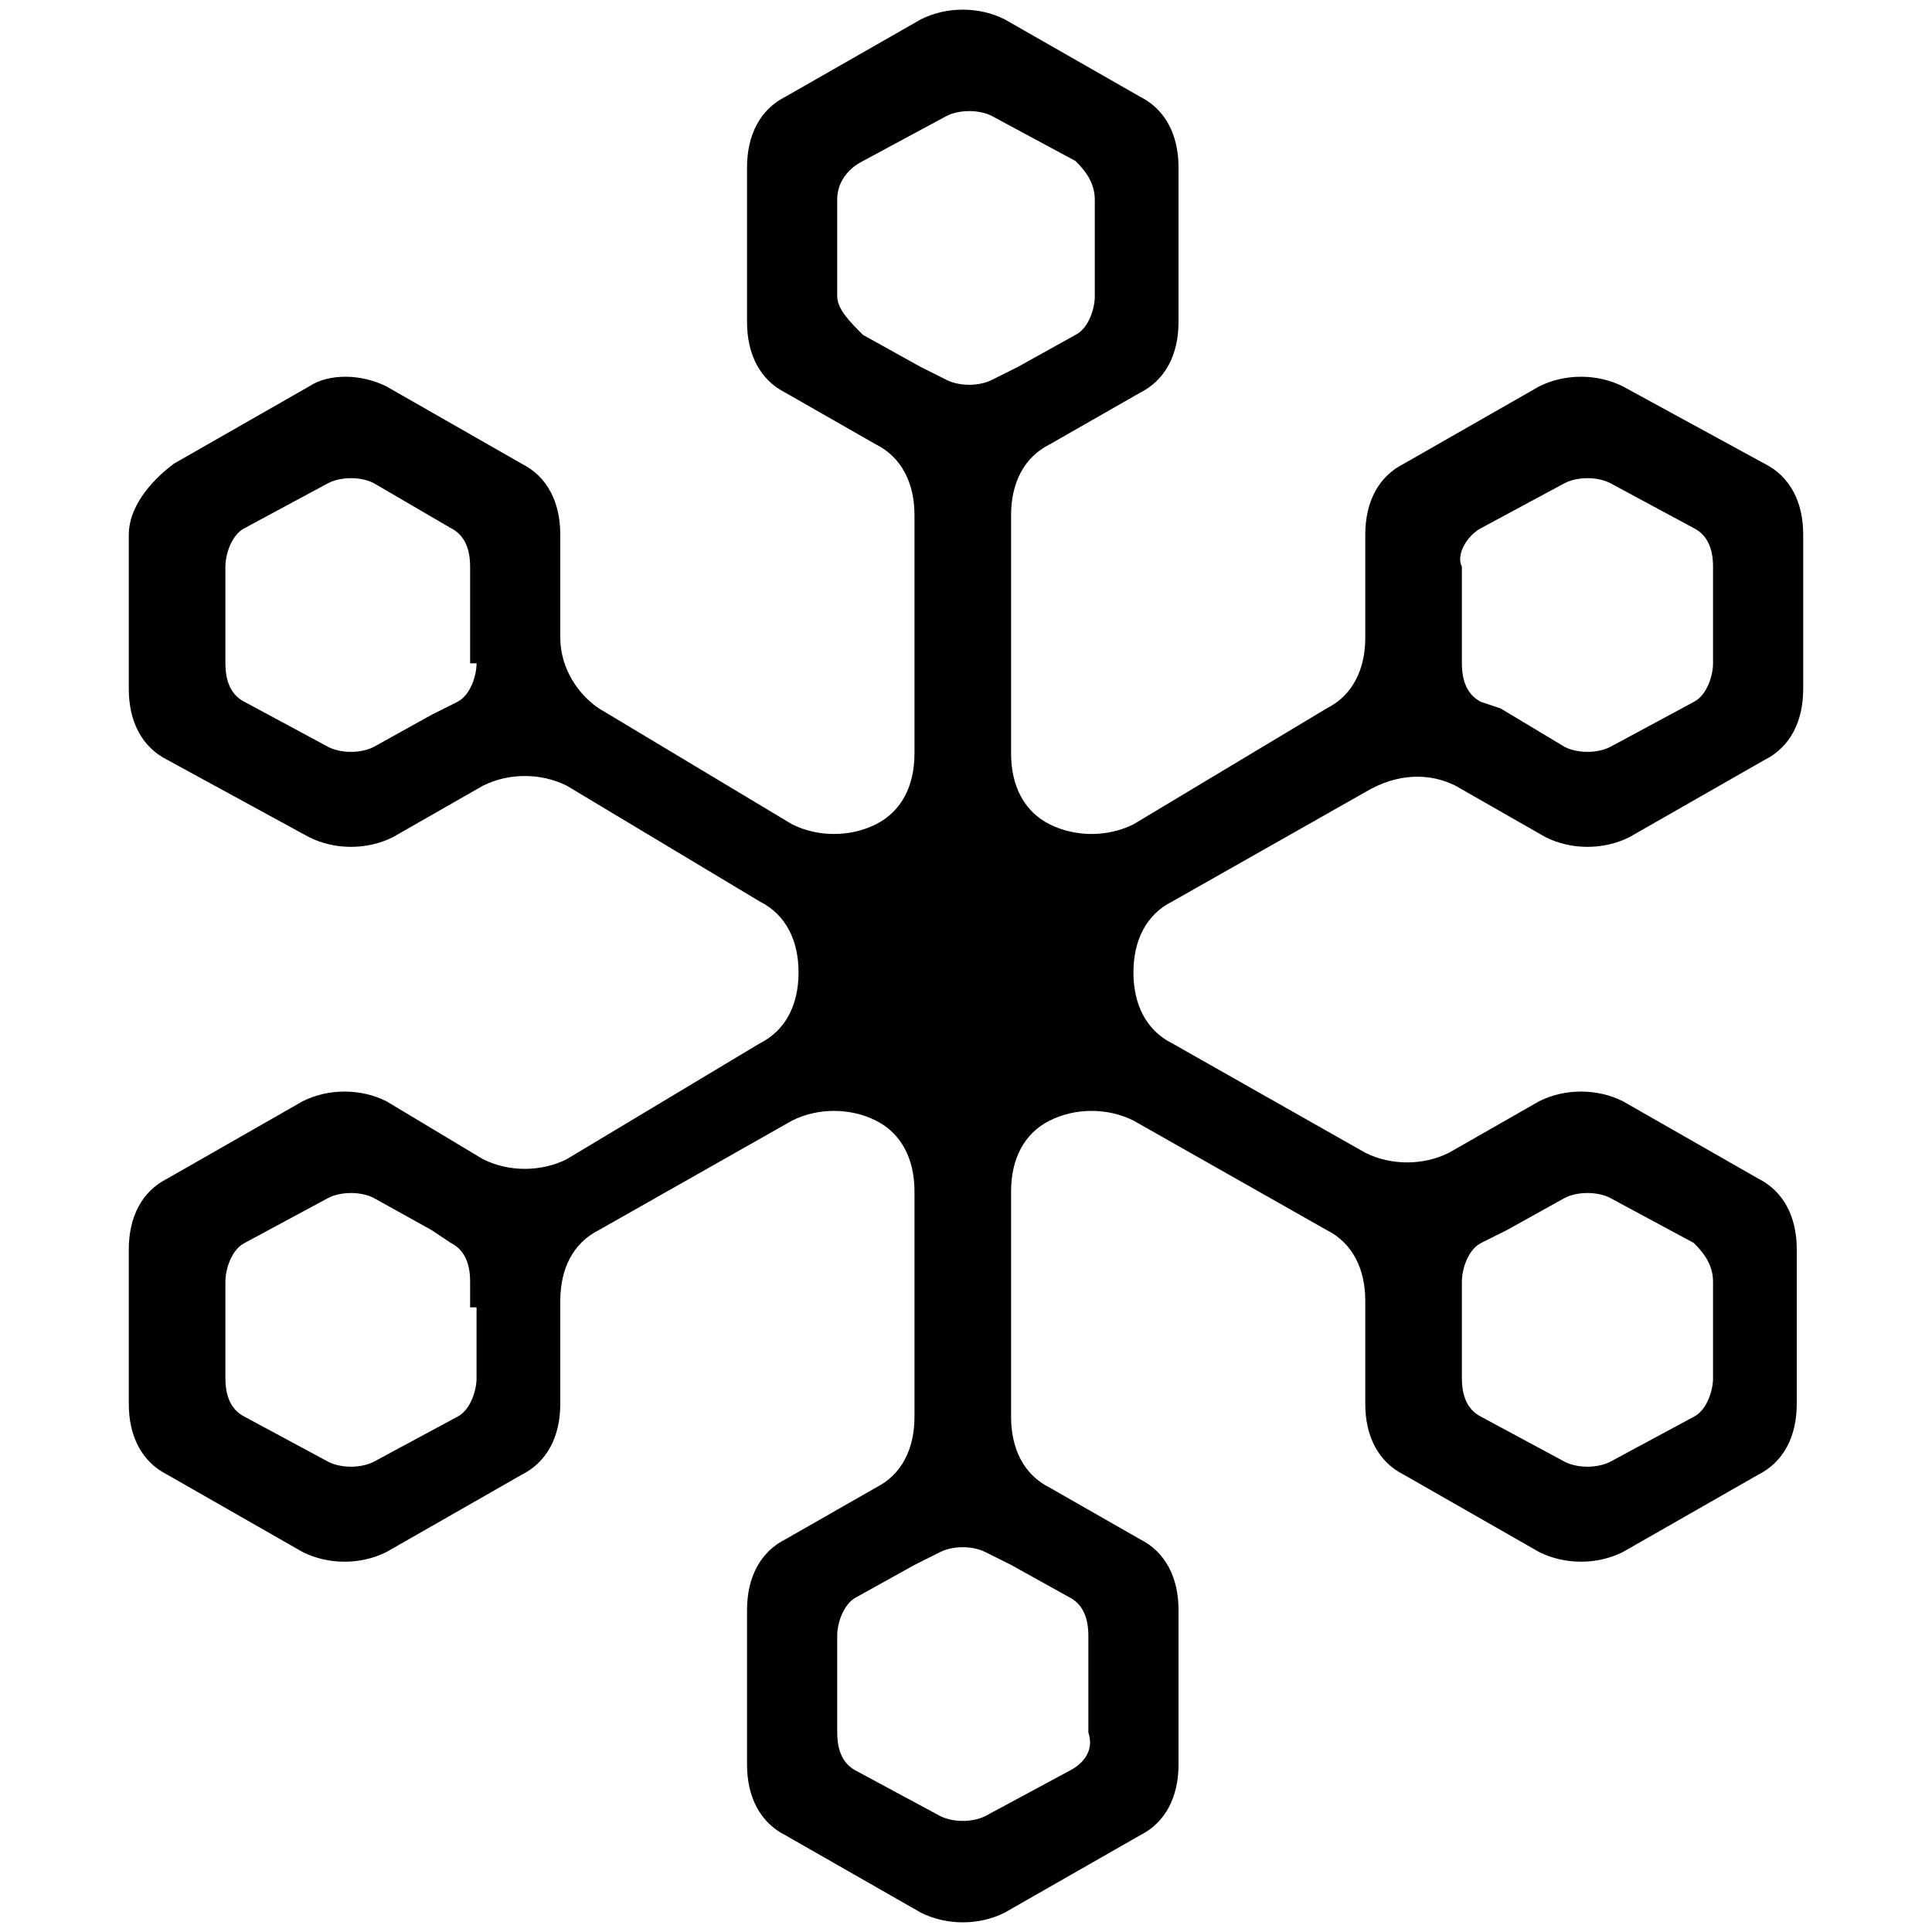 <?xml version="1.0" encoding="utf-8"?>
<!-- Generator: Adobe Illustrator 18.1.1, SVG Export Plug-In . SVG Version: 6.00 Build 0)  -->
<!DOCTYPE svg PUBLIC "-//W3C//DTD SVG 1.1//EN" "http://www.w3.org/Graphics/SVG/1.1/DTD/svg11.dtd">
<svg version="1.1" id="network" xmlns="http://www.w3.org/2000/svg" xmlns:xlink="http://www.w3.org/1999/xlink" x="0px" y="0px"
	 viewBox="0 0 30 30" style="enable-background:new 0 0 30 30;" xml:space="preserve">
<g>
	<g>
		<path d="M22.6,12.2L24,13c0.4,0.2,0.9,0.2,1.3,0l2.1-1.2c0.4-0.2,0.6-0.6,0.6-1.1V8.3c0-0.5-0.2-0.9-0.6-1.1L25.2,6
			c-0.4-0.2-0.9-0.2-1.3,0l-2.1,1.2c-0.4,0.2-0.6,0.6-0.6,1.1v1.6c0,0.5-0.2,0.9-0.6,1.1l-3,1.8c-0.4,0.2-0.9,0.2-1.3,0l0,0
			c-0.4-0.2-0.6-0.6-0.6-1.1V8c0-0.5,0.2-0.9,0.6-1.1l1.4-0.8c0.4-0.2,0.6-0.6,0.6-1.1V2.6c0-0.5-0.2-0.9-0.6-1.1l-2.1-1.2
			c-0.4-0.2-0.9-0.2-1.3,0l-2.1,1.2c-0.4,0.2-0.6,0.6-0.6,1.1V5c0,0.5,0.2,0.9,0.6,1.1l1.4,0.8c0.4,0.2,0.6,0.6,0.6,1.1v3.7
			c0,0.5-0.2,0.9-0.6,1.1h0c-0.4,0.2-0.9,0.2-1.3,0l-3-1.8C9,10.8,8.7,10.4,8.7,9.9V8.3c0-0.5-0.2-0.9-0.6-1.1L6,6
			C5.6,5.8,5.1,5.8,4.8,6L2.7,7.2C2.3,7.5,2,7.9,2,8.3v2.4c0,0.5,0.2,0.9,0.6,1.1L4.8,13c0.4,0.2,0.9,0.2,1.3,0l1.4-0.8
			c0.4-0.2,0.9-0.2,1.3,0l3,1.8c0.4,0.2,0.6,0.6,0.6,1.1v0c0,0.5-0.2,0.9-0.6,1.1l-3,1.8c-0.4,0.2-0.9,0.2-1.3,0L6,17.1
			c-0.4-0.2-0.9-0.2-1.3,0l-2.1,1.2c-0.4,0.2-0.6,0.6-0.6,1.1v2.4c0,0.5,0.2,0.9,0.6,1.1l2.1,1.2c0.4,0.2,0.9,0.2,1.3,0l2.1-1.2
			c0.4-0.2,0.6-0.6,0.6-1.1v-1.6c0-0.5,0.2-0.9,0.6-1.1l3-1.7c0.4-0.2,0.9-0.2,1.3,0l0,0c0.4,0.2,0.6,0.6,0.6,1.1V22
			c0,0.5-0.2,0.9-0.6,1.1l-1.4,0.8c-0.4,0.2-0.6,0.6-0.6,1.1v2.4c0,0.5,0.2,0.9,0.6,1.1l2.1,1.2c0.4,0.2,0.9,0.2,1.3,0l2.1-1.2
			c0.4-0.2,0.6-0.6,0.6-1.1V25c0-0.5-0.2-0.9-0.6-1.1l-1.4-0.8c-0.4-0.2-0.6-0.6-0.6-1.1v-3.5c0-0.5,0.2-0.9,0.6-1.1l0,0
			c0.4-0.2,0.9-0.2,1.3,0l3,1.7c0.4,0.2,0.6,0.6,0.6,1.1v1.6c0,0.5,0.2,0.9,0.6,1.1l2.1,1.2c0.4,0.2,0.9,0.2,1.3,0l2.1-1.2
			c0.4-0.2,0.6-0.6,0.6-1.1v-2.4c0-0.5-0.2-0.9-0.6-1.1l-2.1-1.2c-0.4-0.2-0.9-0.2-1.3,0l-1.4,0.8c-0.4,0.2-0.9,0.2-1.3,0l-3-1.7
			c-0.4-0.2-0.6-0.6-0.6-1.1v0c0-0.5,0.2-0.9,0.6-1.1l3-1.7C21.7,12,22.2,12,22.6,12.2z M7.4,10.3c0,0.2-0.1,0.5-0.3,0.6l-0.4,0.2
			l-0.9,0.5c-0.2,0.1-0.5,0.1-0.7,0l-1.3-0.7c-0.2-0.1-0.3-0.3-0.3-0.6V8.8c0-0.2,0.1-0.5,0.3-0.6l1.3-0.7c0.2-0.1,0.5-0.1,0.7,0
			L7,8.2c0.2,0.1,0.3,0.3,0.3,0.6v1.1V10.3z M26.6,19.9v1.5c0,0.2-0.1,0.5-0.3,0.6l-1.3,0.7c-0.2,0.1-0.5,0.1-0.7,0L23,22
			c-0.2-0.1-0.3-0.3-0.3-0.6v-1.1v-0.4c0-0.2,0.1-0.5,0.3-0.6l0.4-0.2l0.9-0.5c0.2-0.1,0.5-0.1,0.7,0l1.3,0.7
			C26.4,19.4,26.6,19.6,26.6,19.9z M23,8.2l1.3-0.7c0.2-0.1,0.5-0.1,0.7,0l1.3,0.7c0.2,0.1,0.3,0.3,0.3,0.6v1.5
			c0,0.2-0.1,0.5-0.3,0.6l-1.3,0.7c-0.2,0.1-0.5,0.1-0.7,0l-1-0.6L23,10.9c-0.2-0.1-0.3-0.3-0.3-0.6V9.9V8.8
			C22.6,8.6,22.8,8.3,23,8.2z M13.4,2.5l1.3-0.7c0.2-0.1,0.5-0.1,0.7,0l1.3,0.7C16.8,2.6,17,2.8,17,3.1v1.5c0,0.2-0.1,0.5-0.3,0.6
			l-0.9,0.5l-0.4,0.2c-0.2,0.1-0.5,0.1-0.7,0l-0.4-0.2l-0.9-0.5C13.2,5,13,4.8,13,4.6V3.1C13,2.8,13.2,2.6,13.4,2.5z M7.4,20.3v1.1
			c0,0.2-0.1,0.5-0.3,0.6l-1.3,0.7c-0.2,0.1-0.5,0.1-0.7,0L3.8,22c-0.2-0.1-0.3-0.3-0.3-0.6v-1.5c0-0.2,0.1-0.5,0.3-0.6l1.3-0.7
			c0.2-0.1,0.5-0.1,0.7,0l0.9,0.5L7,19.3c0.2,0.1,0.3,0.3,0.3,0.6V20.3z M16.6,27.5l-1.3,0.7c-0.2,0.1-0.5,0.1-0.7,0l-1.3-0.7
			c-0.2-0.1-0.3-0.3-0.3-0.6v-1.5c0-0.2,0.1-0.5,0.3-0.6l0.9-0.5l0.4-0.2c0.2-0.1,0.5-0.1,0.7,0l0.4,0.2l0.9,0.5
			c0.2,0.1,0.3,0.3,0.3,0.6v1.5C17,27.2,16.8,27.4,16.6,27.5z"/>
	</g>
</g>
</svg>
